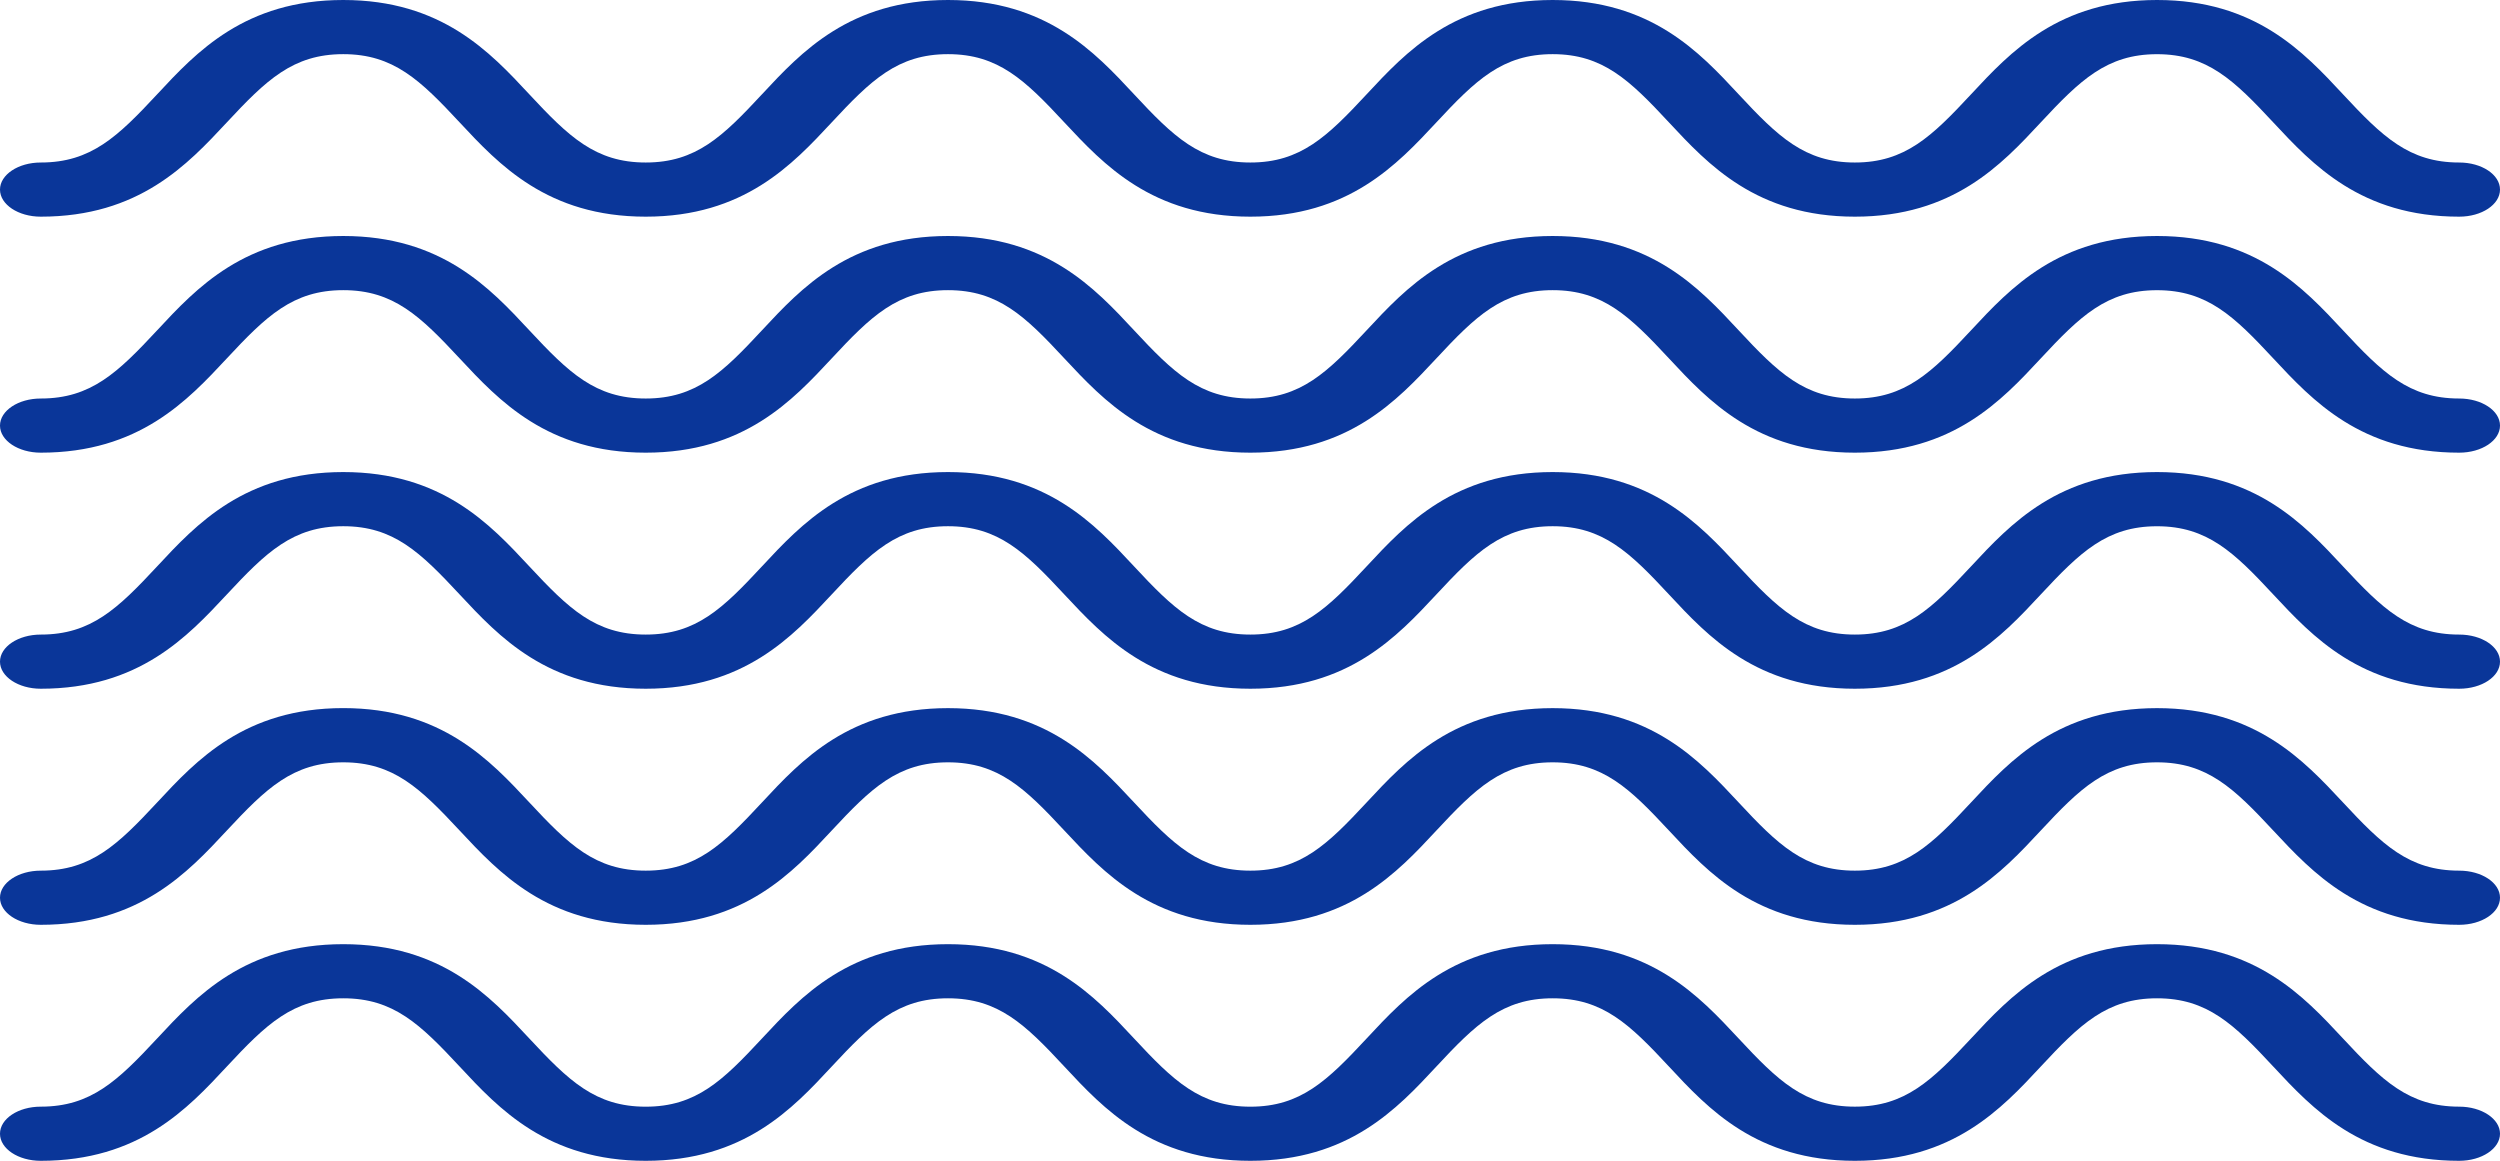 <svg xmlns="http://www.w3.org/2000/svg" width="143.482" height="66.625" viewBox="0 0 143.482 66.625">
  <g id="ONDAS" transform="translate(143.482 66.625) rotate(180)">
    <path id="Trazado_113510" data-name="Trazado 113510" d="M228.281,83.492c-5.644,0-8.429-2.994-10.667-5.4-2.267-2.435-3.8-3.927-6.692-3.927s-4.422,1.492-6.684,3.927c-2.238,2.407-5.024,5.4-10.665,5.4s-8.43-2.994-10.667-5.4c-2.264-2.435-3.8-3.927-6.687-3.927s-4.42,1.492-6.684,3.927c-2.238,2.407-5.024,5.4-10.665,5.4s-8.427-3-10.662-5.4c-2.264-2.433-3.8-3.925-6.681-3.925s-4.417,1.492-6.681,3.925c-2.238,2.408-5.021,5.4-10.662,5.4s-8.424-2.994-10.662-5.4c-2.264-2.433-3.8-3.925-6.681-3.925-1.293,0-2.342-.7-2.342-1.554s1.048-1.554,2.342-1.554c5.638,0,8.424,2.994,10.662,5.4,2.262,2.435,3.8,3.927,6.681,3.927s4.417-1.492,6.681-3.927c2.238-2.407,5.024-5.4,10.662-5.4s8.424,2.994,10.659,5.4c2.264,2.435,3.8,3.927,6.684,3.927s4.42-1.492,6.684-3.927c2.238-2.407,5.024-5.4,10.665-5.4s8.427,2.994,10.667,5.4c2.262,2.435,3.8,3.927,6.687,3.927s4.42-1.492,6.684-3.927c2.235-2.407,5.024-5.4,10.665-5.4s8.432,2.994,10.67,5.4c2.267,2.435,3.8,3.927,6.689,3.927s4.425-1.492,6.692-3.927c2.238-2.407,5.026-5.4,10.67-5.4,1.293,0,2.339.695,2.339,1.554s-1.046,1.554-2.339,1.554c-2.89,0-4.425,1.492-6.692,3.927C236.713,80.5,233.927,83.492,228.281,83.492Z" transform="translate(-104.499 -71.056)" fill="#0a3699"/>
    <path id="Trazado_113511" data-name="Trazado 113511" d="M228.281,91.155c-5.644,0-8.429-3-10.667-5.4-2.267-2.437-3.8-3.929-6.692-3.929s-4.422,1.492-6.684,3.927c-2.238,2.407-5.024,5.4-10.665,5.4s-8.43-3-10.667-5.4c-2.264-2.435-3.8-3.927-6.687-3.927s-4.42,1.492-6.684,3.927c-2.238,2.407-5.024,5.4-10.665,5.4s-8.427-3-10.662-5.4c-2.264-2.435-3.8-3.927-6.681-3.927s-4.417,1.492-6.681,3.927c-2.238,2.407-5.021,5.4-10.662,5.4s-8.424-3-10.662-5.4c-2.264-2.435-3.8-3.927-6.681-3.927-1.293,0-2.342-.695-2.342-1.554s1.048-1.554,2.342-1.554c5.638,0,8.424,3,10.662,5.4,2.262,2.433,3.8,3.925,6.681,3.925s4.417-1.492,6.681-3.925c2.238-2.406,5.024-5.4,10.662-5.4s8.424,3,10.659,5.4c2.264,2.433,3.8,3.925,6.684,3.925s4.42-1.492,6.684-3.925c2.238-2.406,5.024-5.4,10.665-5.4s8.427,3,10.667,5.4c2.262,2.433,3.8,3.925,6.687,3.925s4.42-1.492,6.684-3.925c2.235-2.406,5.024-5.4,10.665-5.4s8.432,3,10.67,5.4c2.267,2.433,3.8,3.925,6.689,3.925s4.425-1.492,6.692-3.925c2.238-2.406,5.026-5.4,10.67-5.4,1.293,0,2.339.7,2.339,1.554s-1.046,1.554-2.339,1.554c-2.89,0-4.425,1.492-6.692,3.927C236.713,88.16,233.927,91.155,228.281,91.155Z" transform="translate(-104.499 -65.17)" fill="#0a3699"/>
    <path id="Trazado_113512" data-name="Trazado 113512" d="M228.281,98.816c-5.644,0-8.429-2.994-10.667-5.4-2.267-2.435-3.8-3.927-6.692-3.927s-4.422,1.492-6.684,3.927c-2.238,2.406-5.024,5.4-10.665,5.4s-8.43-2.994-10.667-5.4c-2.264-2.435-3.8-3.927-6.687-3.927s-4.42,1.492-6.684,3.927c-2.238,2.406-5.024,5.4-10.665,5.4s-8.427-2.994-10.662-5.4c-2.264-2.435-3.8-3.927-6.681-3.927s-4.417,1.492-6.681,3.927c-2.238,2.406-5.021,5.4-10.662,5.4s-8.424-2.994-10.662-5.4c-2.264-2.435-3.8-3.927-6.681-3.927-1.293,0-2.342-.695-2.342-1.554s1.048-1.554,2.342-1.554c5.638,0,8.424,3,10.662,5.4,2.262,2.433,3.8,3.925,6.681,3.925s4.417-1.492,6.681-3.925c2.238-2.407,5.024-5.4,10.662-5.4s8.424,3,10.659,5.4c2.264,2.435,3.8,3.927,6.684,3.927s4.42-1.492,6.684-3.927c2.238-2.4,5.024-5.4,10.665-5.4s8.427,3,10.667,5.4c2.262,2.435,3.8,3.927,6.687,3.927s4.42-1.492,6.684-3.927c2.235-2.4,5.024-5.4,10.665-5.4s8.432,3,10.67,5.4c2.267,2.435,3.8,3.927,6.689,3.927s4.425-1.492,6.692-3.927c2.238-2.4,5.026-5.4,10.67-5.4,1.293,0,2.339.7,2.339,1.554s-1.046,1.554-2.339,1.554c-2.89,0-4.425,1.492-6.692,3.927C236.713,95.822,233.927,98.816,228.281,98.816Z" transform="translate(-104.499 -59.284)" fill="#0a3699"/>
    <path id="Trazado_113538" data-name="Trazado 113538" d="M228.281,98.816c-5.644,0-8.429-2.994-10.667-5.4-2.267-2.435-3.8-3.927-6.692-3.927s-4.422,1.492-6.684,3.927c-2.238,2.406-5.024,5.4-10.665,5.4s-8.43-2.994-10.667-5.4c-2.264-2.435-3.8-3.927-6.687-3.927s-4.42,1.492-6.684,3.927c-2.238,2.406-5.024,5.4-10.665,5.4s-8.427-2.994-10.662-5.4c-2.264-2.435-3.8-3.927-6.681-3.927s-4.417,1.492-6.681,3.927c-2.238,2.406-5.021,5.4-10.662,5.4s-8.424-2.994-10.662-5.4c-2.264-2.435-3.8-3.927-6.681-3.927-1.293,0-2.342-.695-2.342-1.554s1.048-1.554,2.342-1.554c5.638,0,8.424,3,10.662,5.4,2.262,2.433,3.8,3.925,6.681,3.925s4.417-1.492,6.681-3.925c2.238-2.407,5.024-5.4,10.662-5.4s8.424,3,10.659,5.4c2.264,2.435,3.8,3.927,6.684,3.927s4.42-1.492,6.684-3.927c2.238-2.4,5.024-5.4,10.665-5.4s8.427,3,10.667,5.4c2.262,2.435,3.8,3.927,6.687,3.927s4.42-1.492,6.684-3.927c2.235-2.4,5.024-5.4,10.665-5.4s8.432,3,10.67,5.4c2.267,2.435,3.8,3.927,6.689,3.927s4.425-1.492,6.692-3.927c2.238-2.4,5.026-5.4,10.67-5.4,1.293,0,2.339.7,2.339,1.554s-1.046,1.554-2.339,1.554c-2.89,0-4.425,1.492-6.692,3.927C236.713,95.822,233.927,98.816,228.281,98.816Z" transform="translate(-104.499 -45.736)" fill="#0a3699"/>
    <path id="Trazado_113539" data-name="Trazado 113539" d="M228.281,98.816c-5.644,0-8.429-2.994-10.667-5.4-2.267-2.435-3.8-3.927-6.692-3.927s-4.422,1.492-6.684,3.927c-2.238,2.406-5.024,5.4-10.665,5.4s-8.43-2.994-10.667-5.4c-2.264-2.435-3.8-3.927-6.687-3.927s-4.42,1.492-6.684,3.927c-2.238,2.406-5.024,5.4-10.665,5.4s-8.427-2.994-10.662-5.4c-2.264-2.435-3.8-3.927-6.681-3.927s-4.417,1.492-6.681,3.927c-2.238,2.406-5.021,5.4-10.662,5.4s-8.424-2.994-10.662-5.4c-2.264-2.435-3.8-3.927-6.681-3.927-1.293,0-2.342-.695-2.342-1.554s1.048-1.554,2.342-1.554c5.638,0,8.424,3,10.662,5.4,2.262,2.433,3.8,3.925,6.681,3.925s4.417-1.492,6.681-3.925c2.238-2.407,5.024-5.4,10.662-5.4s8.424,3,10.659,5.4c2.264,2.435,3.8,3.927,6.684,3.927s4.42-1.492,6.684-3.927c2.238-2.4,5.024-5.4,10.665-5.4s8.427,3,10.667,5.4c2.262,2.435,3.8,3.927,6.687,3.927s4.42-1.492,6.684-3.927c2.235-2.4,5.024-5.4,10.665-5.4s8.432,3,10.67,5.4c2.267,2.435,3.8,3.927,6.689,3.927s4.425-1.492,6.692-3.927c2.238-2.4,5.026-5.4,10.67-5.4,1.293,0,2.339.7,2.339,1.554s-1.046,1.554-2.339,1.554c-2.89,0-4.425,1.492-6.692,3.927C236.713,95.822,233.927,98.816,228.281,98.816Z" transform="translate(-104.499 -32.191)" fill="#0a3699"/>
  </g>
</svg>
